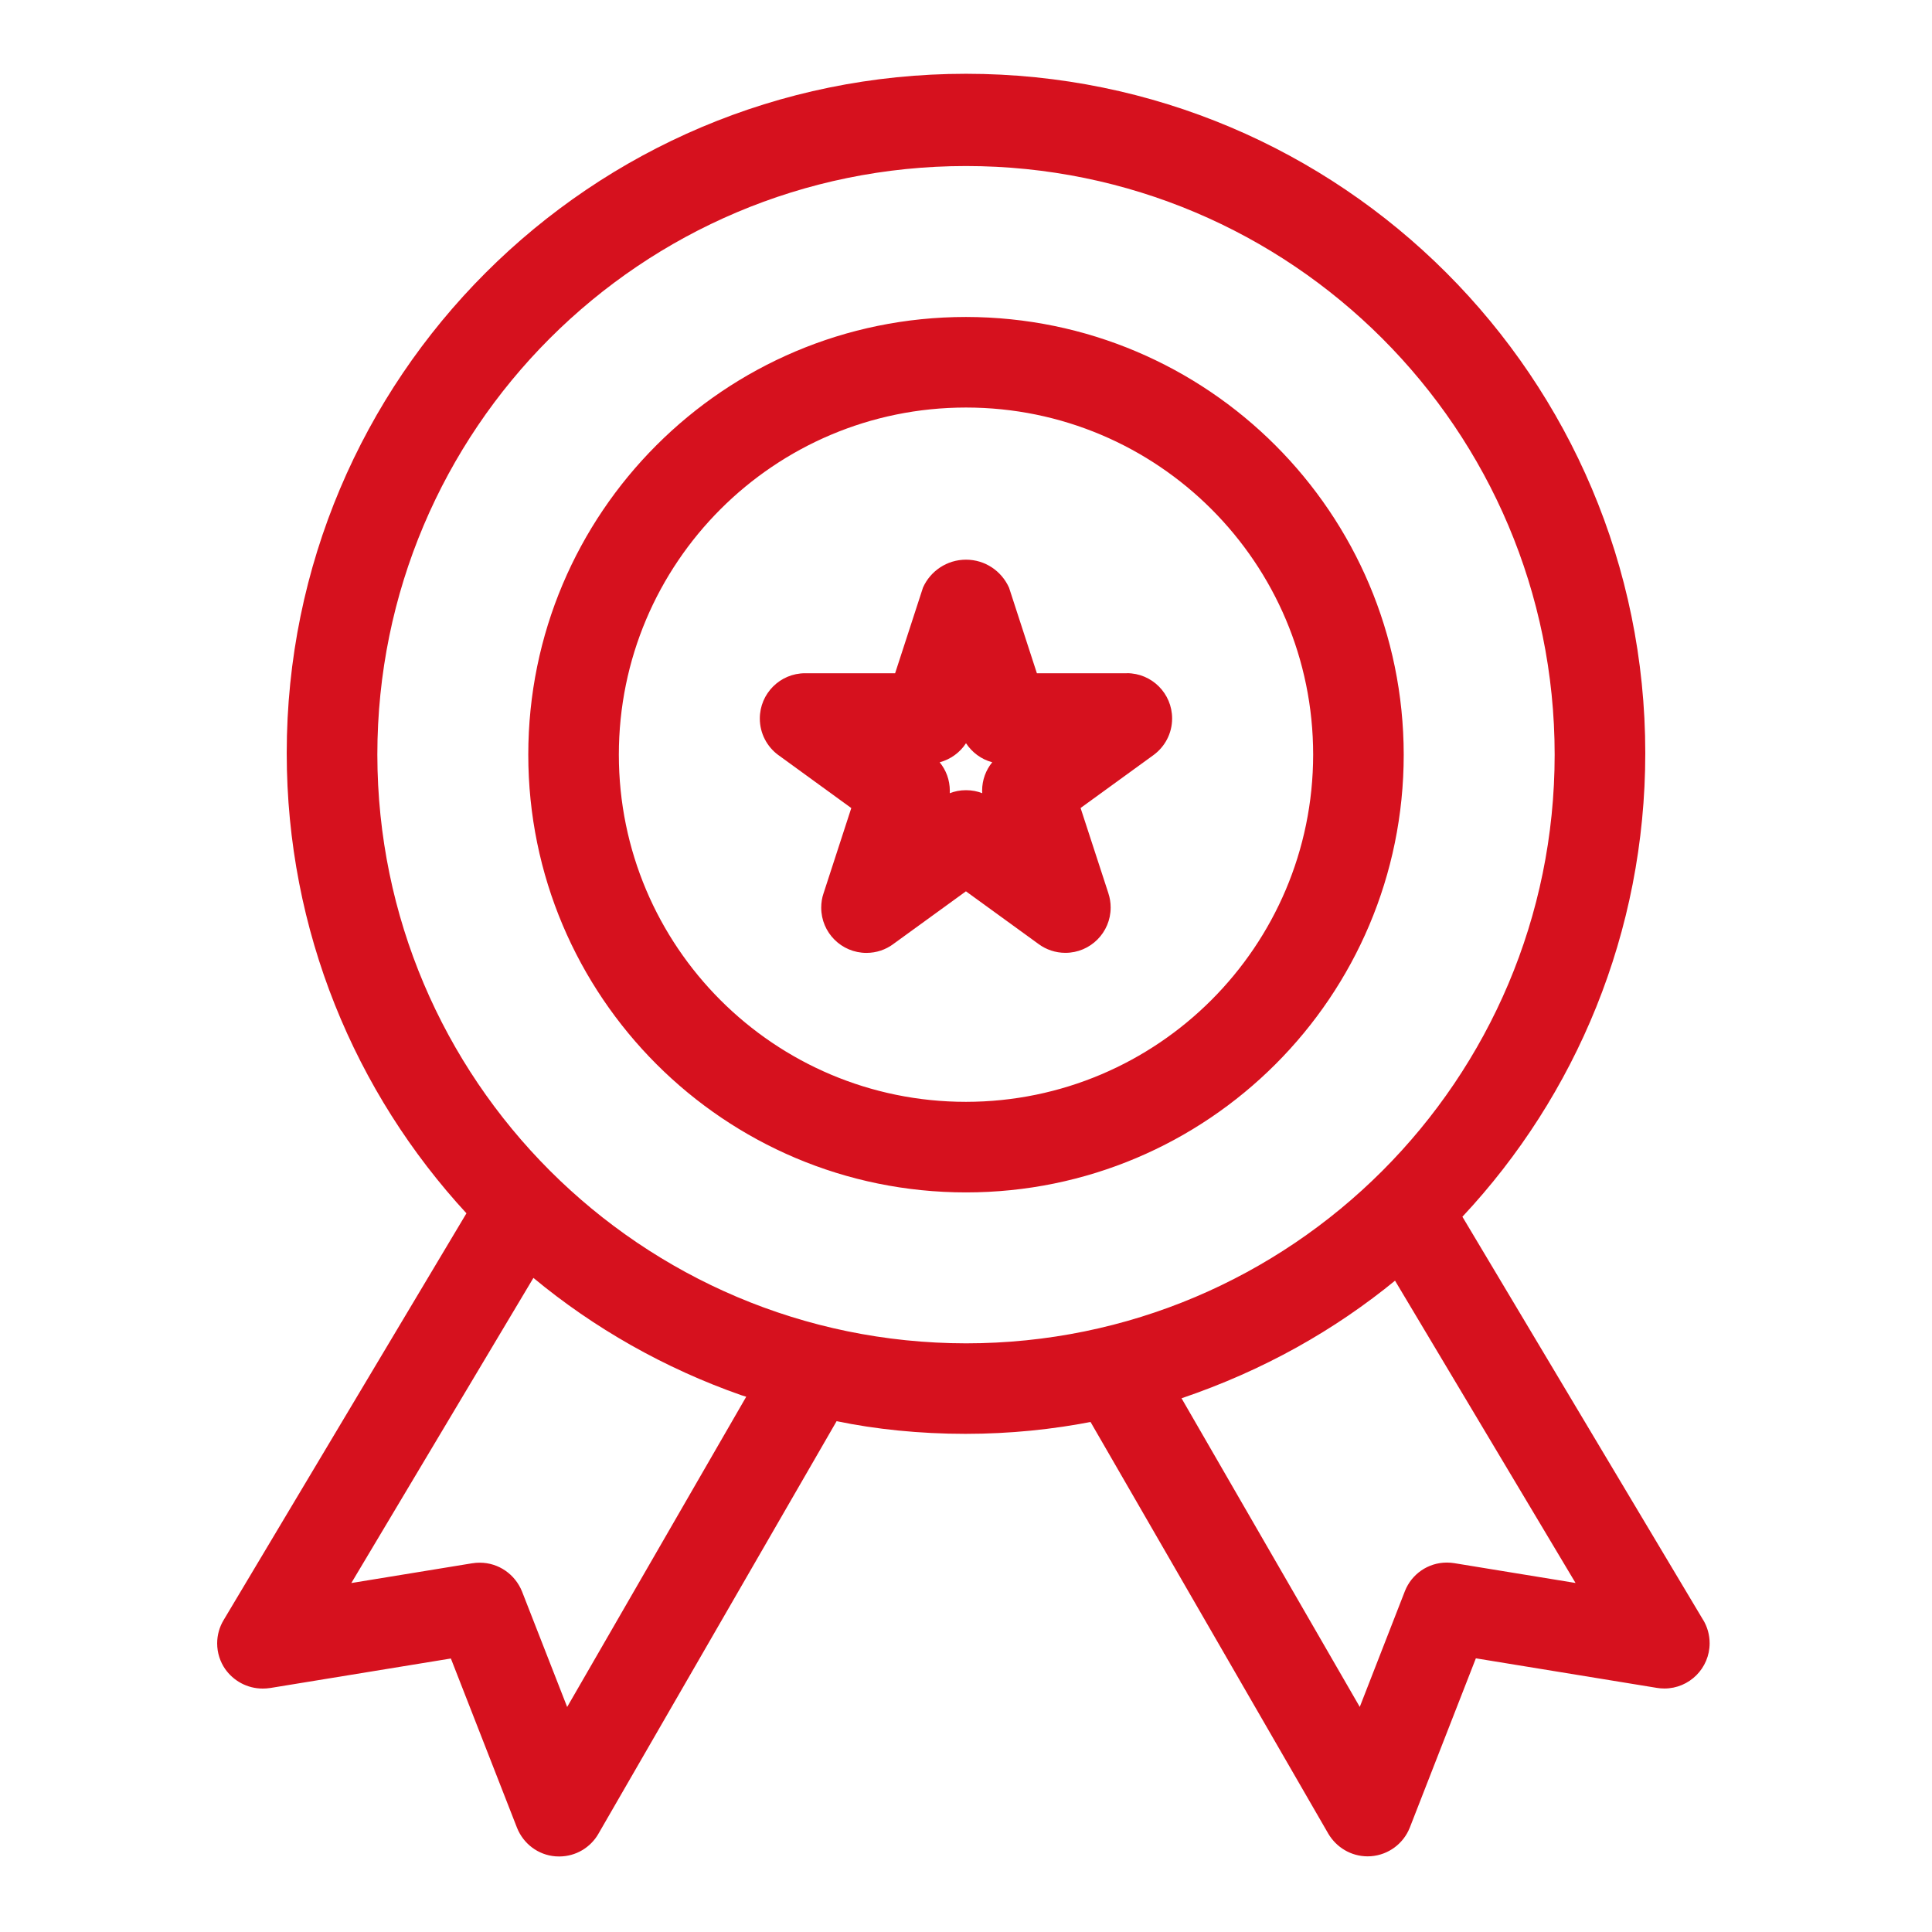 <svg width="800" height="800" viewBox="0 0 800 800" fill="none" xmlns="http://www.w3.org/2000/svg">
<path d="M705.275 670.85L605.55 503.825C652.475 453.7 681.275 386.125 681.275 311.825C681.275 156.5 555.35 30.55 400 30.55C244.65 30.55 118.725 156.475 118.725 311.825C118.725 385.45 147.025 452.475 193.325 502.6L193.15 502.4L92.575 670.875C90.925 673.625 89.925 676.925 89.925 680.475C89.925 684.425 91.15 688.075 93.225 691.1L93.175 691.025C96.65 696 102.35 699.2 108.8 699.2C109.825 699.2 110.825 699.125 111.8 698.975L111.7 699L186.7 686.75L214.075 756.825C216.7 763.425 222.8 768.125 230.05 768.675H230.125L231.55 768.725C238.45 768.725 244.475 765 247.725 759.45L247.775 759.35L346.425 588.475C362.45 591.825 380.875 593.725 399.75 593.725C418.075 593.725 435.975 591.925 453.3 588.475L451.55 588.775L550.025 759.3C553.35 764.925 559.375 768.65 566.275 768.675L567.7 768.625C575.025 768.05 581.125 763.35 583.725 756.875L583.775 756.75L611.125 686.675L686.125 698.925C687.05 699.075 688.1 699.175 689.175 699.175C699.525 699.175 707.925 690.775 707.925 680.425C707.925 676.875 706.925 673.55 705.225 670.725L705.275 670.8V670.85ZM234.85 706.825L216.15 658.975C213.3 651.95 206.55 647.075 198.625 647.075C197.575 647.075 196.55 647.15 195.55 647.325L195.65 647.3L145.475 655.5L220.875 529.15C245.875 549.9 275.15 566.6 307.025 577.75L309 578.35L234.85 706.825ZM156.25 312.5C156.25 177.875 265.375 68.75 400 68.75C534.625 68.75 643.75 177.875 643.75 312.5C643.75 447.125 534.625 556.25 400 556.25C265.45 556.1 156.4 447.05 156.25 312.525V312.5ZM602.2 647.275C601.275 647.125 600.2 647.025 599.125 647.025C591.225 647.025 584.475 651.9 581.75 658.825L581.7 658.95L563.05 706.8L489.25 579C523.2 567.45 552.55 550.9 578.15 529.9L577.65 530.3L652.4 655.475L602.2 647.275ZM400 131.25C299.9 131.25 218.75 212.4 218.75 312.5C218.75 412.6 299.9 493.75 400 493.75C500.1 493.75 581.25 412.6 581.25 312.5C581.15 212.45 500.05 131.35 400 131.25ZM400 456.25C320.6 456.25 256.25 391.9 256.25 312.5C256.25 233.1 320.6 168.75 400 168.75C479.4 168.75 543.75 233.1 543.75 312.5C543.675 391.85 479.35 456.175 400 456.25ZM466.65 278.775H429.35L417.825 243.35C414.725 236.45 407.925 231.75 400 231.75C392.075 231.75 385.275 236.475 382.225 243.225L382.175 243.35L370.65 278.775H333.375C323.025 278.775 314.625 287.175 314.625 297.525C314.625 303.725 317.625 309.225 322.275 312.65L322.325 312.675L352.5 334.6L340.975 370.025C340.375 371.75 340.05 373.775 340.05 375.85C340.05 386.2 348.45 394.575 358.775 394.575C362.925 394.575 366.75 393.225 369.85 390.95L369.8 390.975L399.975 369.075L430.15 390.975C433.2 393.2 437.025 394.55 441.15 394.55C451.5 394.55 459.9 386.15 459.9 375.8C459.9 373.725 459.575 371.75 458.95 369.875L459 370L447.45 334.575L477.65 312.65C482.35 309.2 485.35 303.7 485.35 297.5C485.35 287.15 476.975 278.75 466.6 278.75L466.65 278.775ZM406.725 328.45C404.725 327.65 402.425 327.2 400 327.2C397.575 327.2 395.275 327.65 393.15 328.5L393.275 328.45C393.3 328.15 393.3 327.8 393.3 327.45C393.3 322.95 391.725 318.825 389.075 315.625L389.1 315.65C393.675 314.4 397.475 311.6 399.95 307.825L400 307.75C402.525 311.575 406.3 314.4 410.75 315.6L410.875 315.625C408.25 318.825 406.675 322.925 406.675 327.425C406.675 327.775 406.7 328.125 406.725 328.45Z" fill="#D6111E"/>
</svg>
